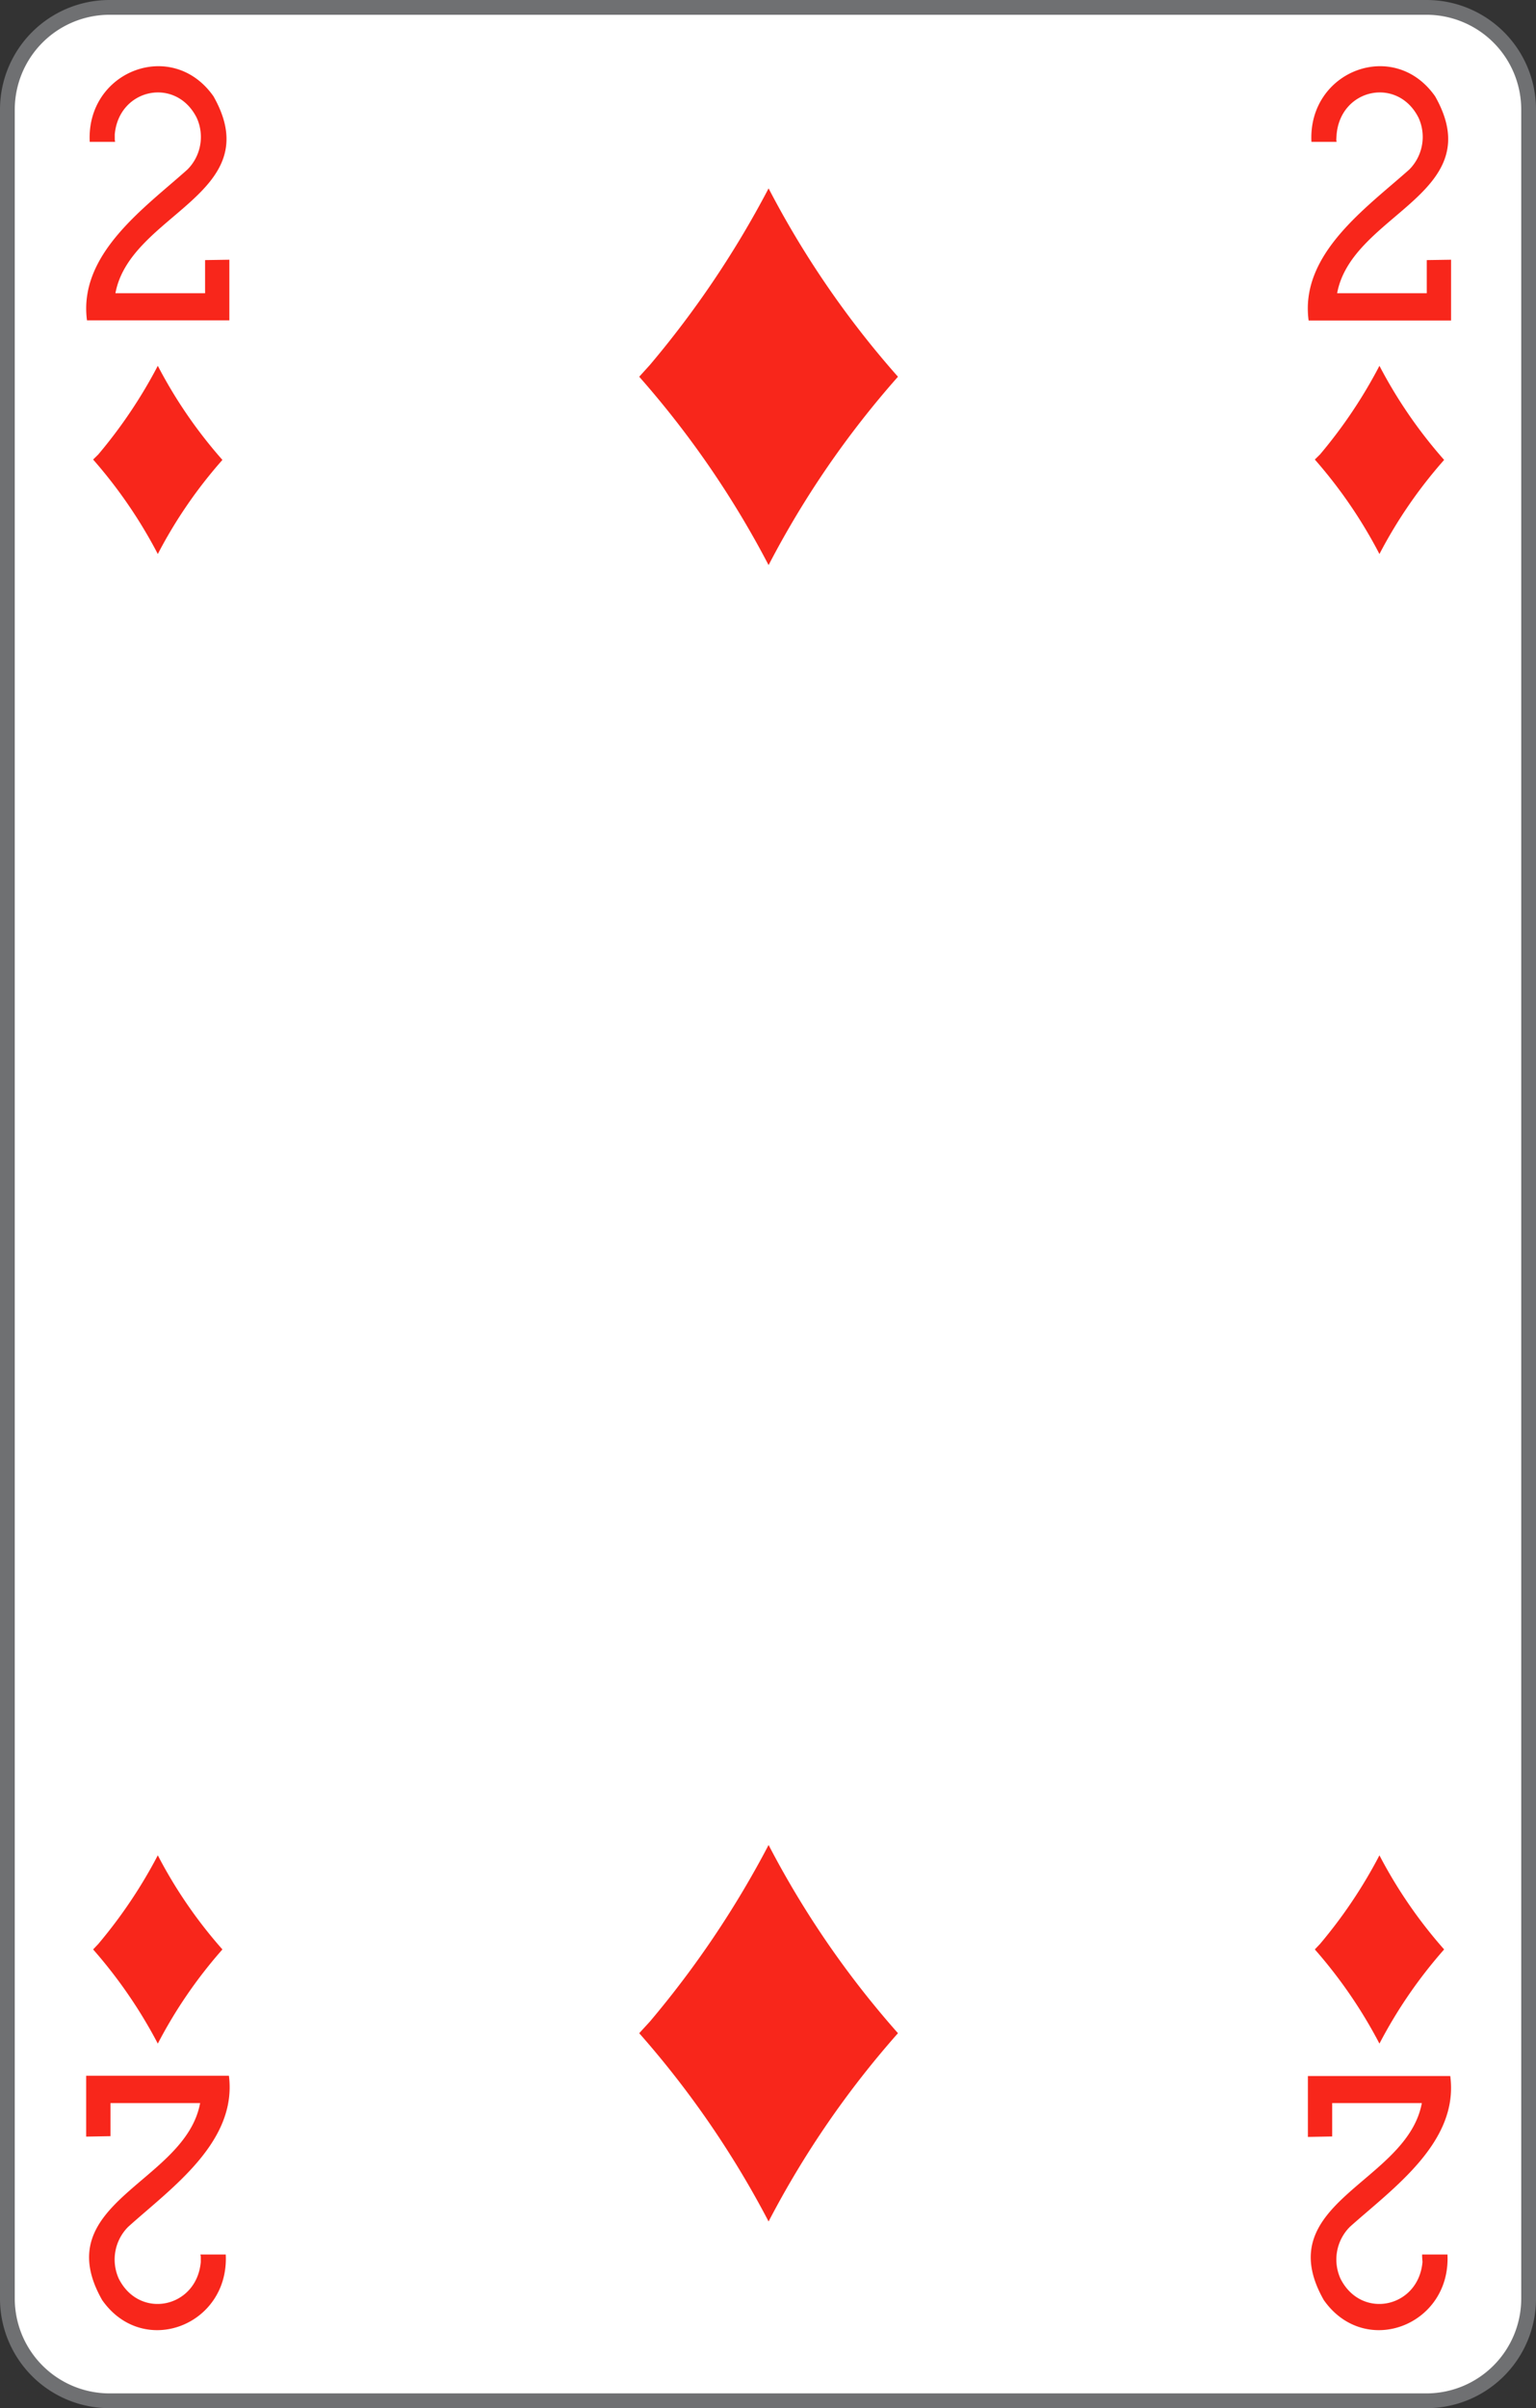 <svg xmlns="http://www.w3.org/2000/svg" viewBox="0 0 208 326">
    <rect x="0" y="0" width="208" height="326" fill="#333333" stroke="none"/>
    <defs>
        <style>
            .cls-1 {
                fill: #fff;
            }

            .cls-2 {
                fill: #6f7072;
            }

            .cls-3 {
                fill: #f8261b;
            }
        </style>
    </defs>
    <title>2D-us-2c</title>
    <g id="Calque_2" data-name="Calque 2">
        <g id="FR_-_EN" data-name="FR - EN">
            <path class="cls-1" d="M14.83,325A13.84,13.84,0,0,1,1,311.18V14.82A13.84,13.84,0,0,1,14.83,1H193.17A13.84,13.84,0,0,1,207,14.82V311.18A13.84,13.84,0,0,1,193.17,325Z"
            />
            <path class="cls-2" d="M193.17,2A12.84,12.84,0,0,1,206,14.82V311.18A12.84,12.84,0,0,1,193.17,324H14.83A12.84,12.84,0,0,1,2,311.18V14.82A12.84,12.84,0,0,1,14.83,2H193.17m0-2H14.83A14.83,14.83,0,0,0,0,14.82V311.18A14.82,14.82,0,0,0,14.83,326H193.17A14.82,14.82,0,0,0,208,311.18V14.82A14.82,14.82,0,0,0,193.17,0Z"
            />
            <path class="cls-3" d="M178.05,263.9a64.48,64.48,0,0,1,8.75,12.75,63.81,63.81,0,0,1,8.76-12.75,63.46,63.46,0,0,1-8.76-12.74,65.58,65.58,0,0,1-8.05,12"
            />
            <path class="cls-3" d="M12.61,263.9a65,65,0,0,1,8.76,12.75,63.36,63.36,0,0,1,8.75-12.75,63,63,0,0,1-8.75-12.74,66.14,66.14,0,0,1-8.06,12"
            />
            <path class="cls-3" d="M178.05,62.21A64.12,64.12,0,0,1,186.8,75a63.46,63.46,0,0,1,8.76-12.74,63.75,63.75,0,0,1-8.76-12.74,65.5,65.5,0,0,1-8.05,12"
            />
            <path class="cls-3" d="M12.61,62.21A64.59,64.59,0,0,1,21.37,75a63,63,0,0,1,8.75-12.74,63.29,63.29,0,0,1-8.75-12.74,66.07,66.07,0,0,1-8.06,12"
            />
            <path class="cls-3" d="M15.54,18.2c.55-6.24,8.29-7.86,11.1-2.25a6.24,6.24,0,0,1-1.26,7c-5.79,5.19-14.79,11.45-13.6,20.42H31.06V35.16l-3.29.05V39.7H15.63c2-10.82,20.79-13.41,13.28-26.66C23.35,5.11,11.67,9.6,12.15,19.2h3.44l-.05-.28"
            />
            <path class="cls-3" d="M181,18.2c.55-6.24,8.29-7.86,11.1-2.25a6.26,6.26,0,0,1-1.26,7C185,28.16,176,34.42,177.21,43.39H196.5V35.16l-3.29.05V39.7H181.07c2-10.82,20.79-13.41,13.27-26.66-5.55-7.93-17.23-3.44-16.75,6.16H181l-.05-.28"
            />
            <path class="cls-3" d="M192.63,306.21c-.55,6.23-8.29,7.86-11.11,2.25a6.27,6.27,0,0,1,1.27-7c5.79-5.19,14.79-11.45,13.6-20.42H177.11v8.24l3.29-.06V284.7h12.14c-2,10.82-20.79,13.42-13.28,26.66,5.56,7.93,17.23,3.45,16.75-6.16h-3.43l0,.28"
            />
            <path class="cls-3" d="M27.19,306.21c-.55,6.23-8.29,7.86-11.11,2.25a6.27,6.27,0,0,1,1.27-7C23.14,296.24,32.14,290,31,281H11.67v8.24l3.29-.06V284.7H27.1c-2,10.82-20.79,13.42-13.27,26.66,5.55,7.93,17.22,3.45,16.74-6.16H27.14l.05.28"
            />
            <path class="cls-3" d="M86.56,51a128,128,0,0,1,17.52,25.5A126.24,126.24,0,0,1,121.6,51,126.38,126.38,0,0,1,104.08,25.5,131.65,131.65,0,0,1,88,49.41"
            />
            <path class="cls-3" d="M86.56,275.24a128.27,128.27,0,0,1,17.52,25.49,126.45,126.45,0,0,1,17.52-25.49,126.38,126.38,0,0,1-17.52-25.48A131.65,131.65,0,0,1,88,273.67"
            />
        </g>
    </g>
</svg>
